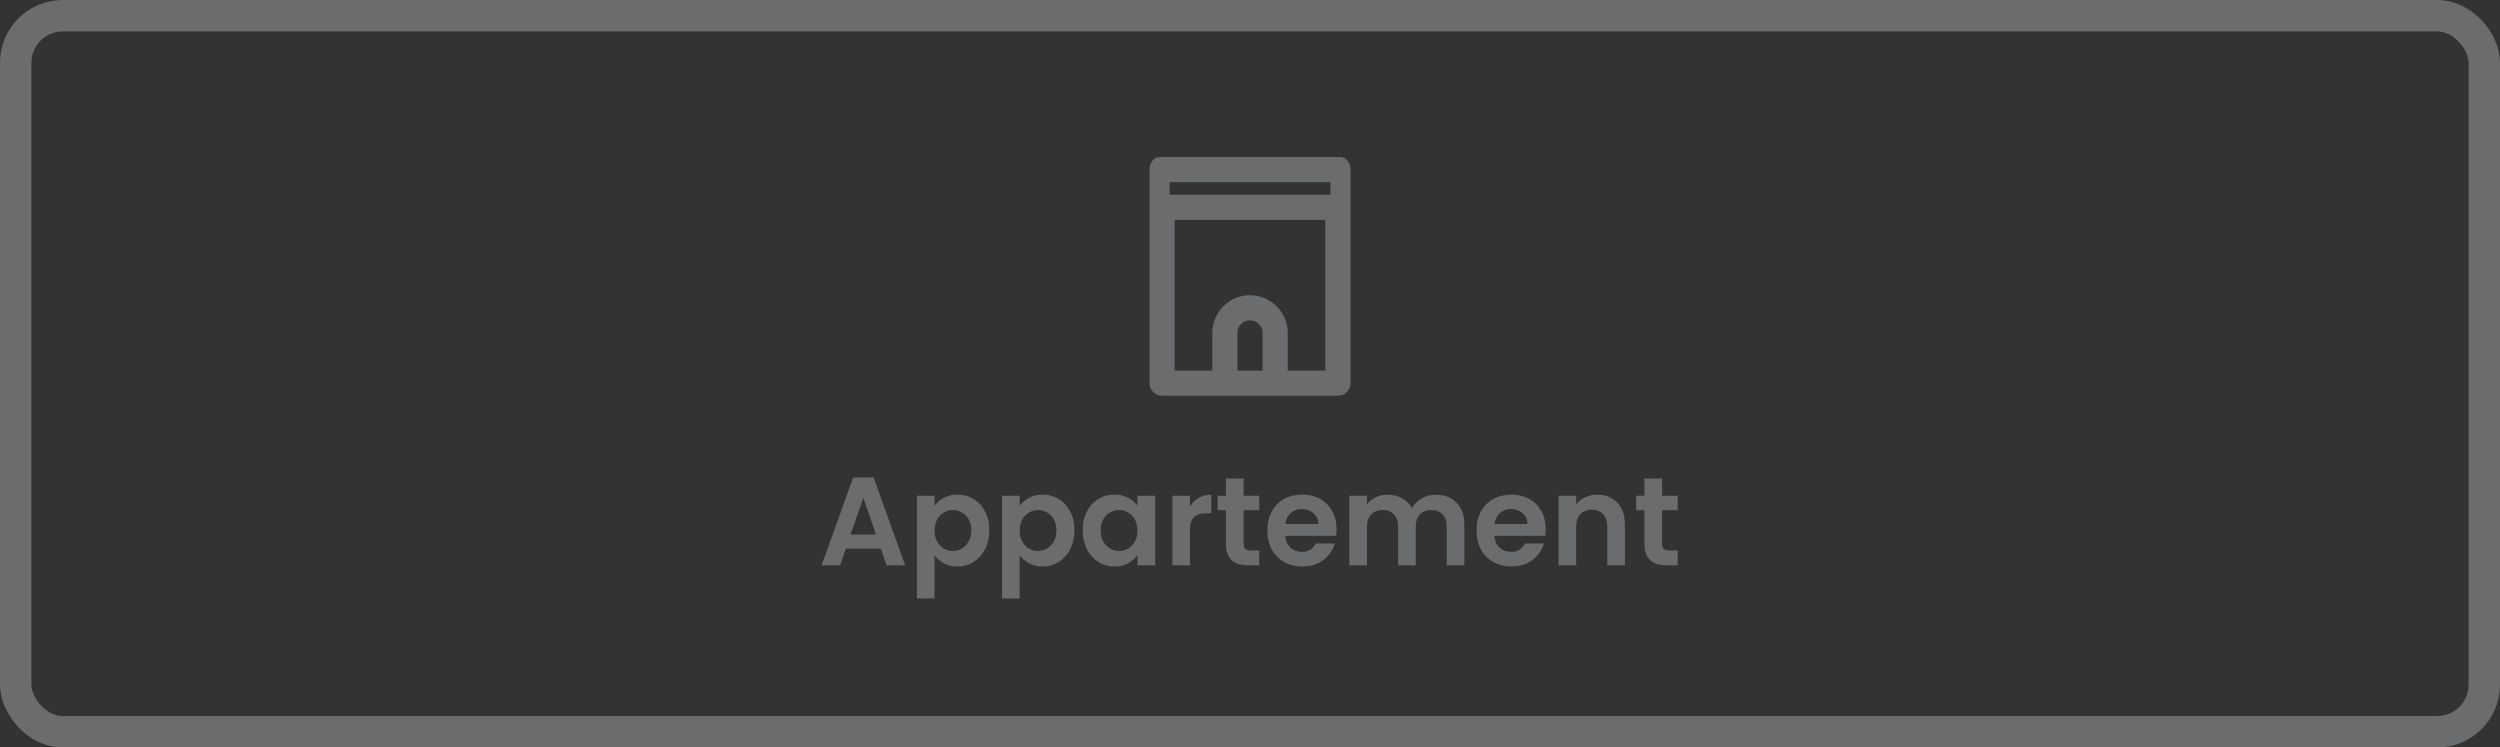 <svg width="398" height="119" viewBox="0 0 398 119" fill="none" xmlns="http://www.w3.org/2000/svg">
<rect x="0" y="0" width="398" height="119" fill="#333333" stroke="none"/>
<rect x="2.5" y="2.5" width="393" height="114" rx="7.5" stroke="#EDF2F4" stroke-opacity="0.3" stroke-width="5"/>
<path d="M140.219 87.34H134.659L133.739 90H130.799L135.819 76.02H139.079L144.099 90H141.139L140.219 87.34ZM139.459 85.1L137.439 79.26L135.419 85.1H139.459ZM148.776 80.52C149.136 80.013 149.629 79.593 150.256 79.26C150.896 78.913 151.622 78.74 152.436 78.74C153.382 78.74 154.236 78.973 154.996 79.44C155.769 79.907 156.376 80.573 156.816 81.44C157.269 82.293 157.496 83.287 157.496 84.42C157.496 85.553 157.269 86.56 156.816 87.44C156.376 88.307 155.769 88.98 154.996 89.46C154.236 89.94 153.382 90.18 152.436 90.18C151.622 90.18 150.902 90.013 150.276 89.68C149.662 89.347 149.162 88.927 148.776 88.42V95.28H145.976V78.92H148.776V80.52ZM154.636 84.42C154.636 83.753 154.496 83.18 154.216 82.7C153.949 82.207 153.589 81.833 153.136 81.58C152.696 81.327 152.216 81.2 151.696 81.2C151.189 81.2 150.709 81.333 150.256 81.6C149.816 81.853 149.456 82.227 149.176 82.72C148.909 83.213 148.776 83.793 148.776 84.46C148.776 85.127 148.909 85.707 149.176 86.2C149.456 86.693 149.816 87.073 150.256 87.34C150.709 87.593 151.189 87.72 151.696 87.72C152.216 87.72 152.696 87.587 153.136 87.32C153.589 87.053 153.949 86.673 154.216 86.18C154.496 85.687 154.636 85.1 154.636 84.42ZM162.33 80.52C162.69 80.013 163.184 79.593 163.81 79.26C164.45 78.913 165.177 78.74 165.99 78.74C166.937 78.74 167.79 78.973 168.55 79.44C169.324 79.907 169.93 80.573 170.37 81.44C170.824 82.293 171.05 83.287 171.05 84.42C171.05 85.553 170.824 86.56 170.37 87.44C169.93 88.307 169.324 88.98 168.55 89.46C167.79 89.94 166.937 90.18 165.99 90.18C165.177 90.18 164.457 90.013 163.83 89.68C163.217 89.347 162.717 88.927 162.33 88.42V95.28H159.53V78.92H162.33V80.52ZM168.19 84.42C168.19 83.753 168.05 83.18 167.77 82.7C167.504 82.207 167.144 81.833 166.69 81.58C166.25 81.327 165.77 81.2 165.25 81.2C164.744 81.2 164.264 81.333 163.81 81.6C163.37 81.853 163.01 82.227 162.73 82.72C162.464 83.213 162.33 83.793 162.33 84.46C162.33 85.127 162.464 85.707 162.73 86.2C163.01 86.693 163.37 87.073 163.81 87.34C164.264 87.593 164.744 87.72 165.25 87.72C165.77 87.72 166.25 87.587 166.69 87.32C167.144 87.053 167.504 86.673 167.77 86.18C168.05 85.687 168.19 85.1 168.19 84.42ZM172.365 84.42C172.365 83.3 172.585 82.307 173.025 81.44C173.478 80.573 174.085 79.907 174.845 79.44C175.618 78.973 176.478 78.74 177.425 78.74C178.252 78.74 178.972 78.907 179.585 79.24C180.212 79.573 180.712 79.993 181.085 80.5V78.92H183.905V90H181.085V88.38C180.725 88.9 180.225 89.333 179.585 89.68C178.958 90.013 178.232 90.18 177.405 90.18C176.472 90.18 175.618 89.94 174.845 89.46C174.085 88.98 173.478 88.307 173.025 87.44C172.585 86.56 172.365 85.553 172.365 84.42ZM181.085 84.46C181.085 83.78 180.952 83.2 180.685 82.72C180.418 82.227 180.058 81.853 179.605 81.6C179.152 81.333 178.665 81.2 178.145 81.2C177.625 81.2 177.145 81.327 176.705 81.58C176.265 81.833 175.905 82.207 175.625 82.7C175.358 83.18 175.225 83.753 175.225 84.42C175.225 85.087 175.358 85.673 175.625 86.18C175.905 86.673 176.265 87.053 176.705 87.32C177.158 87.587 177.638 87.72 178.145 87.72C178.665 87.72 179.152 87.593 179.605 87.34C180.058 87.073 180.418 86.7 180.685 86.22C180.952 85.727 181.085 85.14 181.085 84.46ZM189.44 80.64C189.8 80.053 190.266 79.593 190.84 79.26C191.426 78.927 192.093 78.76 192.84 78.76V81.7H192.1C191.22 81.7 190.553 81.907 190.1 82.32C189.66 82.733 189.44 83.453 189.44 84.48V90H186.64V78.92H189.44V80.64ZM197.986 81.22V86.58C197.986 86.953 198.072 87.227 198.246 87.4C198.432 87.56 198.739 87.64 199.166 87.64H200.466V90H198.706C196.346 90 195.166 88.853 195.166 86.56V81.22H193.846V78.92H195.166V76.18H197.986V78.92H200.466V81.22H197.986ZM212.78 84.22C212.78 84.62 212.753 84.98 212.7 85.3H204.6C204.666 86.1 204.946 86.727 205.44 87.18C205.933 87.633 206.54 87.86 207.26 87.86C208.3 87.86 209.04 87.413 209.48 86.52H212.5C212.18 87.587 211.566 88.467 210.66 89.16C209.753 89.84 208.64 90.18 207.32 90.18C206.253 90.18 205.293 89.947 204.44 89.48C203.6 89 202.94 88.327 202.46 87.46C201.993 86.593 201.76 85.593 201.76 84.46C201.76 83.313 201.993 82.307 202.46 81.44C202.926 80.573 203.58 79.907 204.42 79.44C205.26 78.973 206.226 78.74 207.32 78.74C208.373 78.74 209.313 78.967 210.14 79.42C210.98 79.873 211.626 80.52 212.08 81.36C212.546 82.187 212.78 83.14 212.78 84.22ZM209.88 83.42C209.866 82.7 209.606 82.127 209.1 81.7C208.593 81.26 207.973 81.04 207.24 81.04C206.546 81.04 205.96 81.253 205.48 81.68C205.013 82.093 204.726 82.673 204.62 83.42H209.88ZM228.583 78.76C229.943 78.76 231.037 79.18 231.863 80.02C232.703 80.847 233.123 82.007 233.123 83.5V90H230.323V83.88C230.323 83.013 230.103 82.353 229.663 81.9C229.223 81.433 228.623 81.2 227.863 81.2C227.103 81.2 226.497 81.433 226.043 81.9C225.603 82.353 225.383 83.013 225.383 83.88V90H222.583V83.88C222.583 83.013 222.363 82.353 221.923 81.9C221.483 81.433 220.883 81.2 220.123 81.2C219.35 81.2 218.737 81.433 218.283 81.9C217.843 82.353 217.623 83.013 217.623 83.88V90H214.823V78.92H217.623V80.26C217.983 79.793 218.443 79.427 219.003 79.16C219.577 78.893 220.203 78.76 220.883 78.76C221.75 78.76 222.523 78.947 223.203 79.32C223.883 79.68 224.41 80.2 224.783 80.88C225.143 80.24 225.663 79.727 226.343 79.34C227.037 78.953 227.783 78.76 228.583 78.76ZM246.08 84.22C246.08 84.62 246.054 84.98 246 85.3H237.9C237.967 86.1 238.247 86.727 238.74 87.18C239.234 87.633 239.84 87.86 240.56 87.86C241.6 87.86 242.34 87.413 242.78 86.52H245.8C245.48 87.587 244.867 88.467 243.96 89.16C243.054 89.84 241.94 90.18 240.62 90.18C239.554 90.18 238.594 89.947 237.74 89.48C236.9 89 236.24 88.327 235.76 87.46C235.294 86.593 235.06 85.593 235.06 84.46C235.06 83.313 235.294 82.307 235.76 81.44C236.227 80.573 236.88 79.907 237.72 79.44C238.56 78.973 239.527 78.74 240.62 78.74C241.674 78.74 242.614 78.967 243.44 79.42C244.28 79.873 244.927 80.52 245.38 81.36C245.847 82.187 246.08 83.14 246.08 84.22ZM243.18 83.42C243.167 82.7 242.907 82.127 242.4 81.7C241.894 81.26 241.274 81.04 240.54 81.04C239.847 81.04 239.26 81.253 238.78 81.68C238.314 82.093 238.027 82.673 237.92 83.42H243.18ZM254.264 78.76C255.584 78.76 256.651 79.18 257.464 80.02C258.277 80.847 258.684 82.007 258.684 83.5V90H255.884V83.88C255.884 83 255.664 82.327 255.224 81.86C254.784 81.38 254.184 81.14 253.424 81.14C252.651 81.14 252.037 81.38 251.584 81.86C251.144 82.327 250.924 83 250.924 83.88V90H248.124V78.92H250.924V80.3C251.297 79.82 251.771 79.447 252.344 79.18C252.931 78.9 253.571 78.76 254.264 78.76ZM264.607 81.22V86.58C264.607 86.953 264.693 87.227 264.867 87.4C265.053 87.56 265.36 87.64 265.787 87.64H267.087V90H265.327C262.967 90 261.787 88.853 261.787 86.56V81.22H260.467V78.92H261.787V76.18H264.607V78.92H267.087V81.22H264.607Z" fill="#EDF2F4" fill-opacity="0.3"/>
<path fill-rule="evenodd" clip-rule="evenodd" d="M184.6 25C183.716 25 183 25.895 183 27V33V61C183 62.105 183.895 63 185 63H195H203H213C214.105 63 215 62.105 215 61V33V27C215 25.895 214.284 25 213.4 25H184.6ZM211 35H187V59H193V53C193 49.686 195.686 47 199 47C202.314 47 205 49.686 205 53V59H211V35ZM211.8 31V29H186.2V31H211.8ZM201 53V59H197V53C197 51.895 197.895 51 199 51C200.105 51 201 51.895 201 53Z" fill="#EDF2F4" fill-opacity="0.3"/>
</svg>

